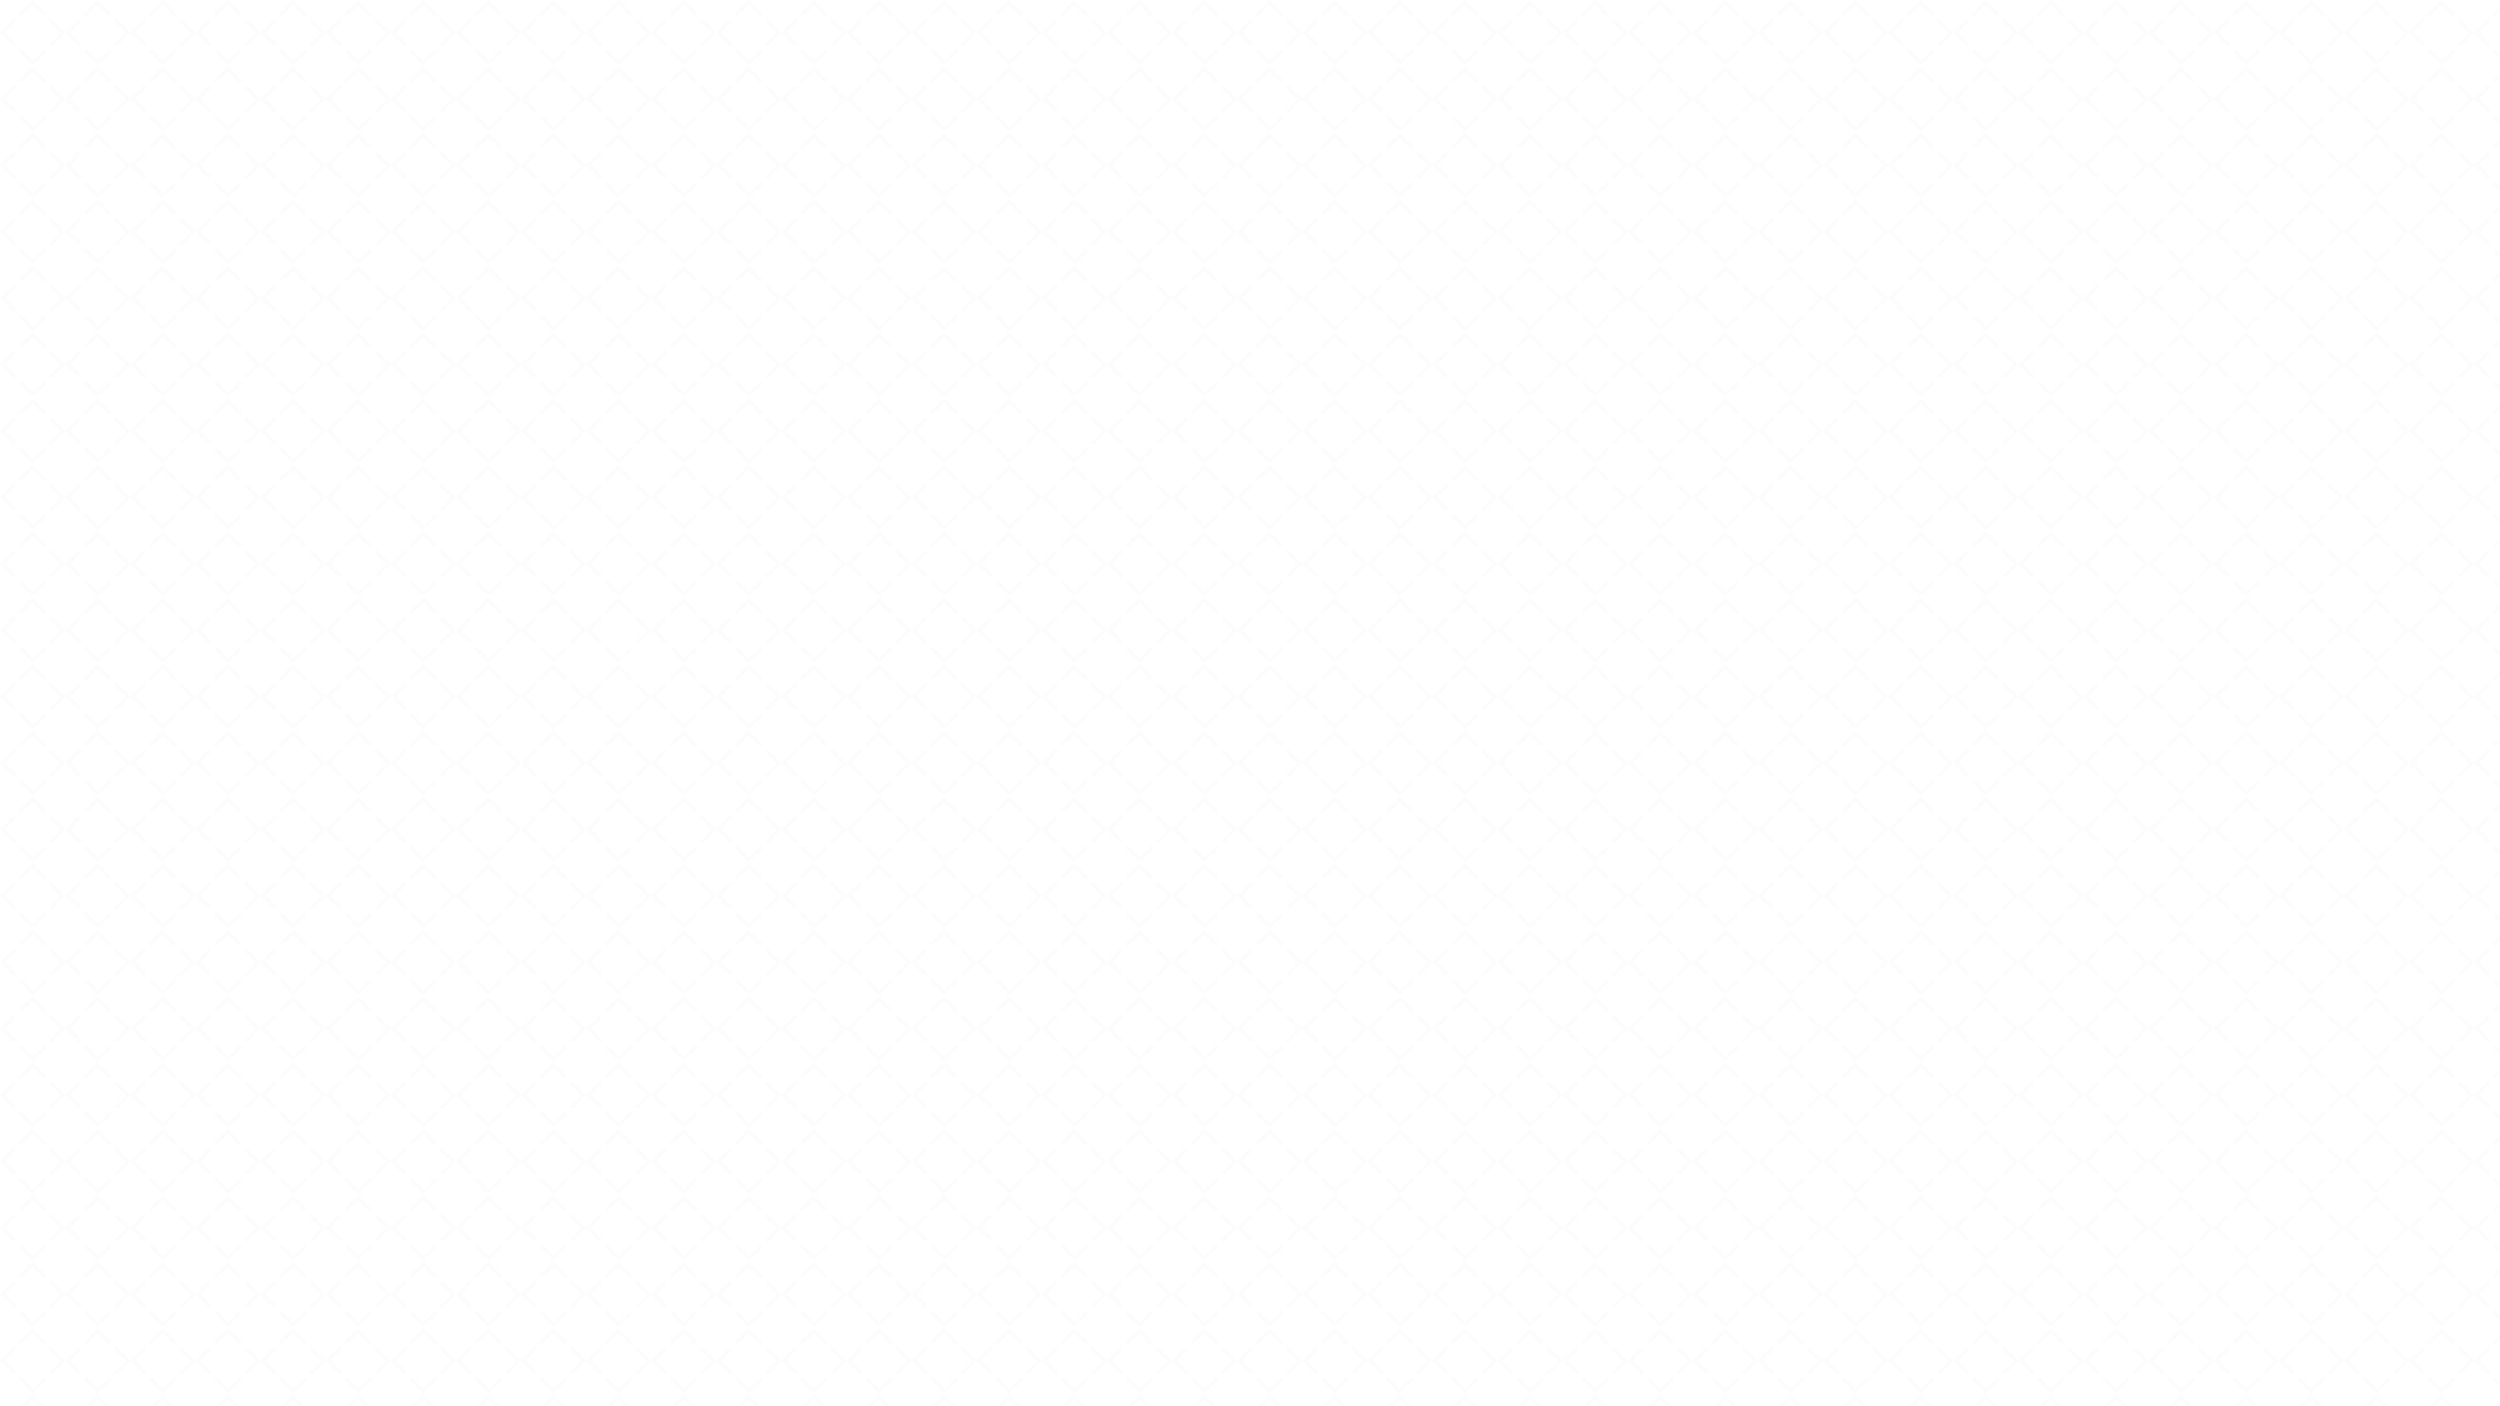 <svg id="Layer_1" data-name="Layer 1" 
xmlns="http://www.w3.org/2000/svg" 
xmlns:xlink="http://www.w3.org/1999/xlink" 
viewBox="0 0 1920 1080">
<defs><style>.cls-1{fill:none;}.cls-2{opacity:0.04;}.cls-3{fill:#aaa;}.cls-4{fill:url(#New_Pattern_Swatch_5);}</style>
<pattern id="New_Pattern_Swatch_5" data-name="New Pattern Swatch 5" 
width="50" height="50.038" 
patternUnits="userSpaceOnUse" viewBox="0 0 13 13">
<rect class="cls-1" width="13" height="13.01"/>
<g class="cls-2"><path class="cls-3" d="M13,6.5,12.5,6h0L10.4,3.9a.4.4,0,0,0-.5,0,.4.4,0,0,0,0,.5l2.2,2.1h0L10,8.6c-.2.1-.2.3,0,.5h.5l2-2.1h0l.5-.5Z"/><path class="cls-3" d="M8.6,10,6.5,12.1,4.4,9.9H3.9a.4.4,0,0,0,0,.5L6.5,13h0l2.6-2.5a.4.4,0,0,0,0-.5C8.9,9.8,8.7,9.8,8.6,10Z"/><path class="cls-3" d="M6.5,0h0L3.9,2.6a.3.3,0,0,0,0,.4c.2.2.4.2.5,0L6.5,1,8.6,3.1h.5a.5.5,0,0,0,0-.5Z"/><path class="cls-3" d="M1,6.5H1L3,4.4c.2-.1.2-.3,0-.5a.3.3,0,0,0-.4,0L.5,6h0L0,6.5H0L.5,7h0L2.6,9.1h.5a.4.4,0,0,0,0-.5Z"/></g></pattern></defs><title>pat3</title><rect class="cls-4" width="1920" height="1080"/></svg>